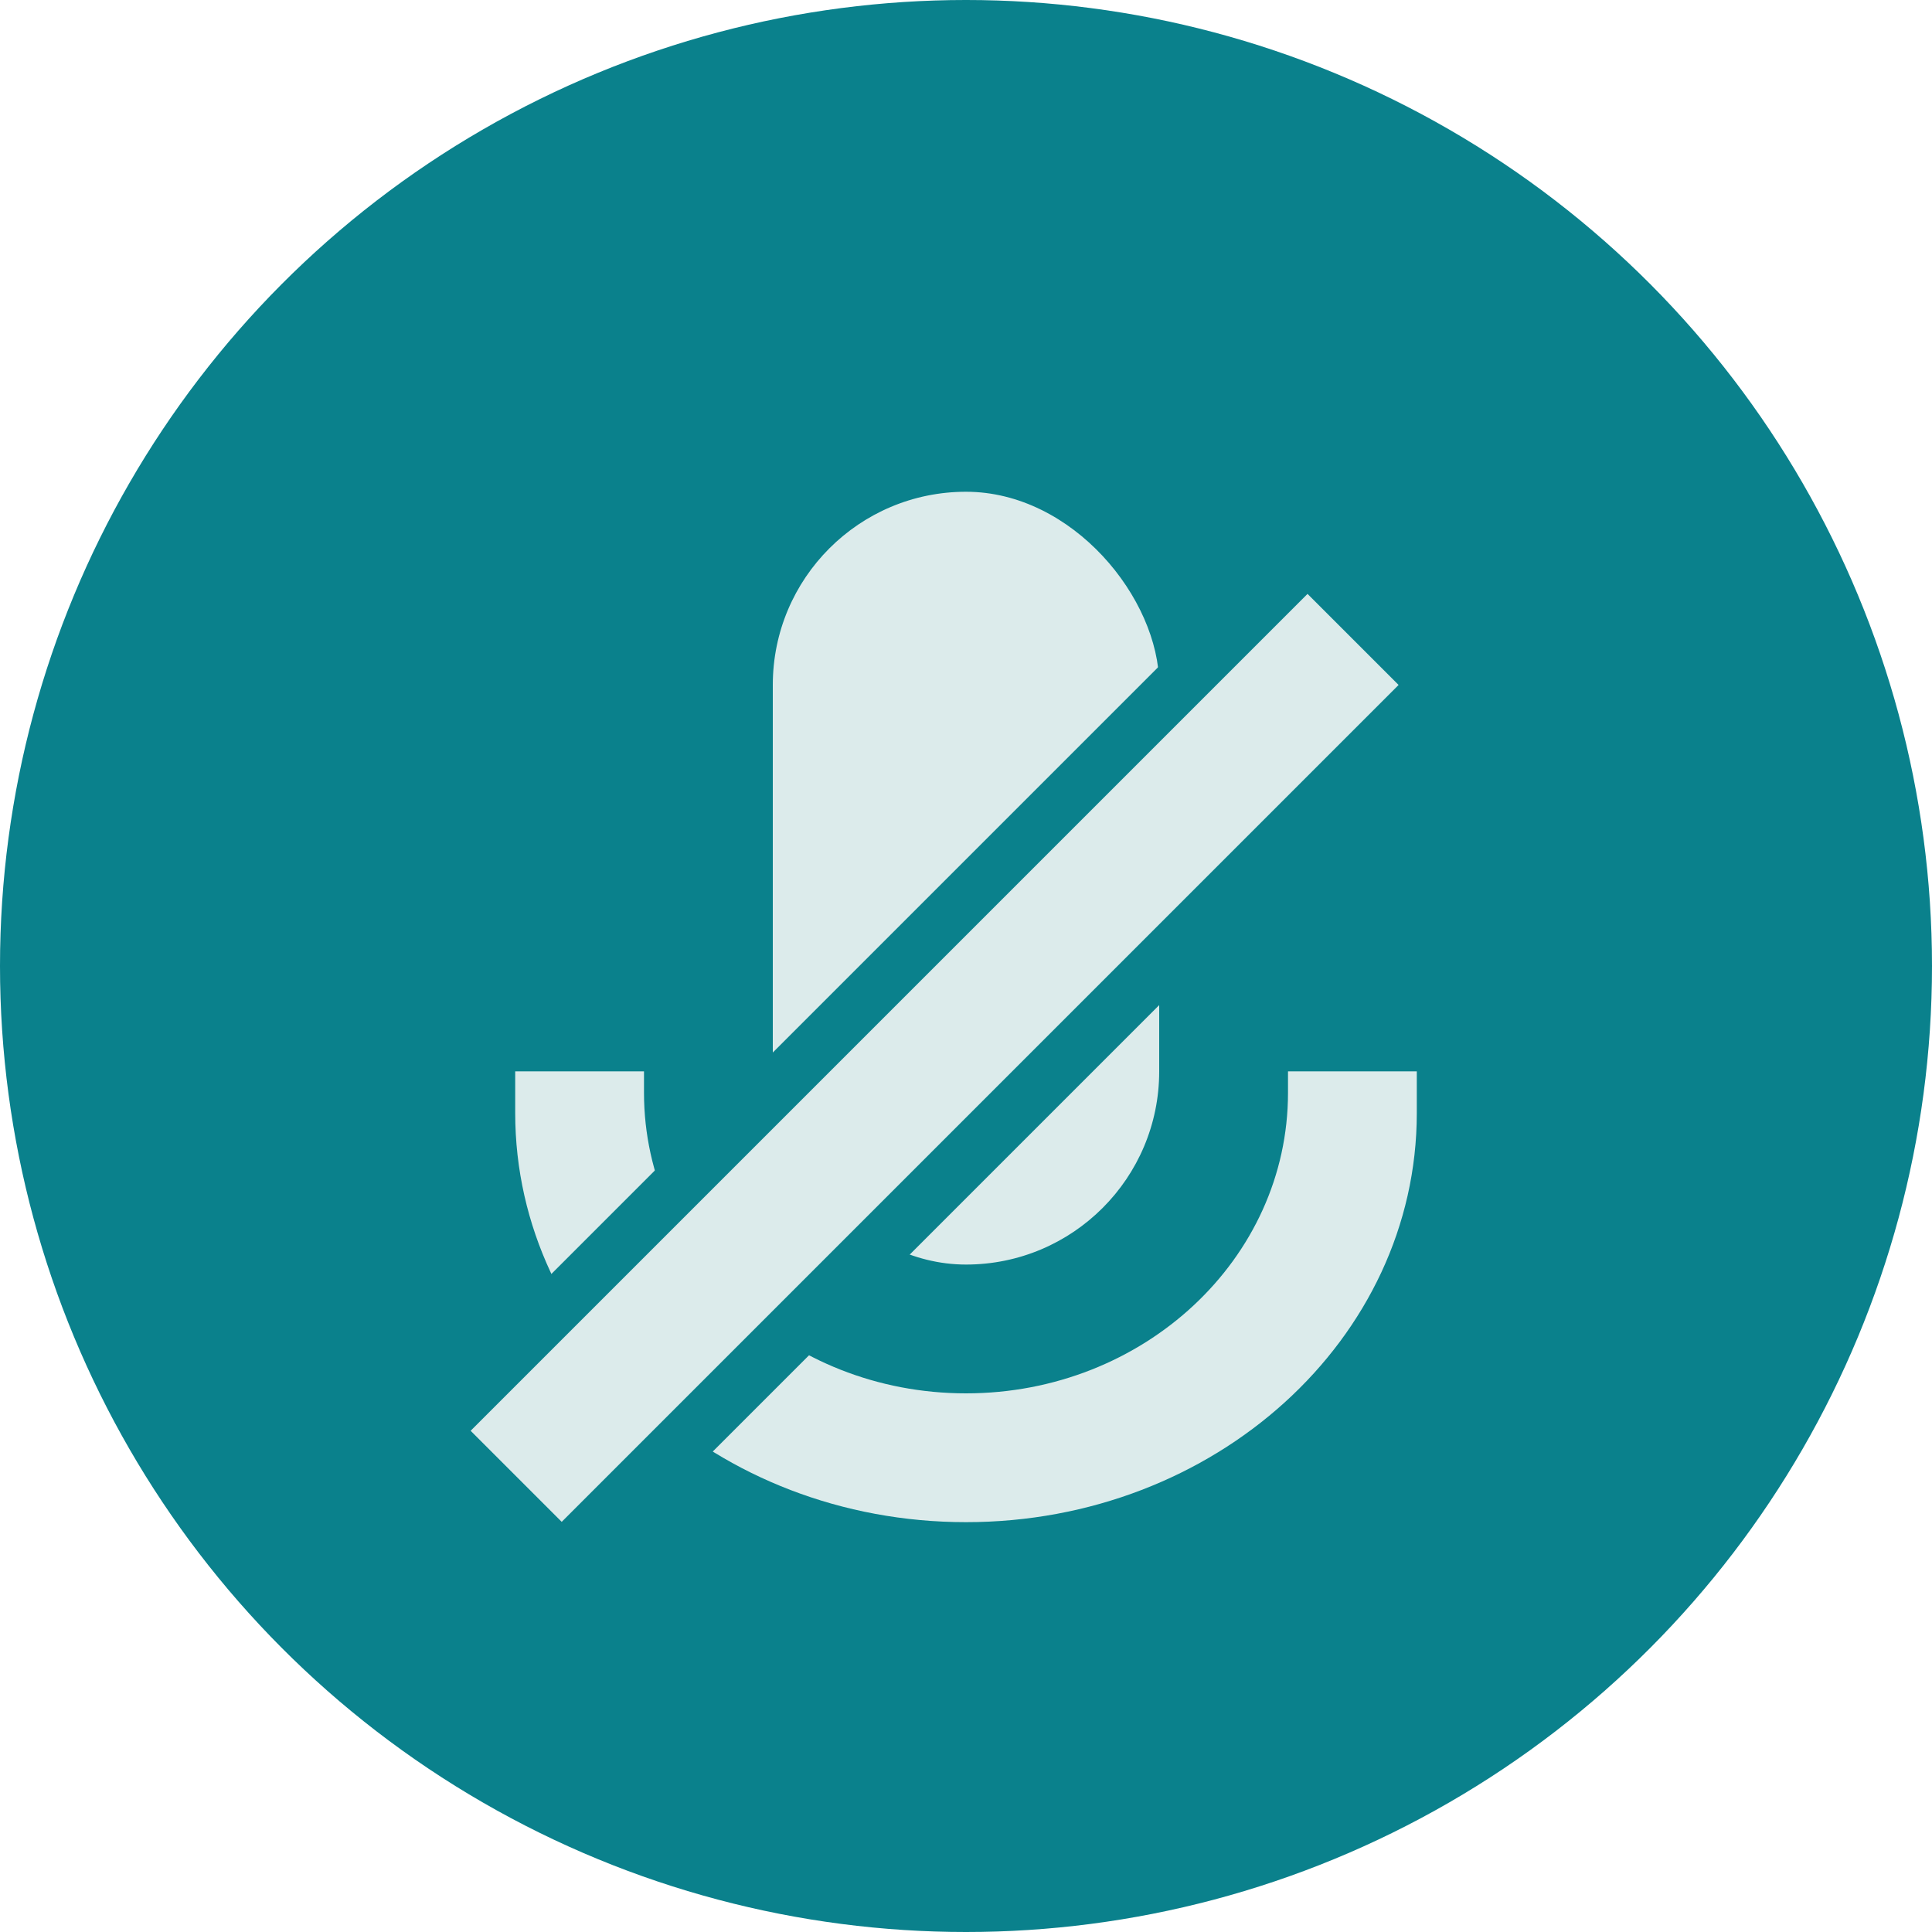 <?xml version="1.0" encoding="UTF-8"?>
<svg width="30px" height="30px" viewBox="0 0 30 30" version="1.1" xmlns="http://www.w3.org/2000/svg" xmlns:xlink="http://www.w3.org/1999/xlink">
    <!-- Generator: Sketch 56.3 (81716) - https://sketch.com -->
    <title>记录备份 32</title>
    <desc>Created with Sketch.</desc>
    <g id="PC-端设计稿" stroke="none" stroke-width="1" fill="none" fill-rule="evenodd">
        <g id="图标备份" transform="translate(-669, -162)">
            <g id="编组-11备份" transform="translate(669, 162)">
                <circle id="椭圆形" fill="#0A818C" cx="15" cy="15" r="15"></circle>
                <g id="编组-22" transform="translate(4, 7)">
                    <g id="麦克风" transform="translate(4, 0.636)" fill="#DCEBEB">
                        <g id="编组-7">
                            <rect id="矩形" x="4" y="0" width="6" height="12" rx="3"></rect>
                            <path d="M14,9 L14,9.647 C14,13.156 10.866,16 7,16 C3.134,16 -3.46944695e-18,13.156 -3.46944695e-18,9.647 L-3.46944695e-18,9 L0.999,9 L2,9 L2,9.333 C2,11.911 4.239,14 7,14 C9.761,14 12,11.911 12,9.333 L12,9 L12.005,9 L13.006,9 L14,9 Z" id="形状结合" fill-rule="nonzero"></path>
                        </g>
                    </g>
                    <path d="M11.425,0.768 L11.425,18.768" id="直线-5" stroke="#0A818C" stroke-width="2" stroke-linecap="square" transform="translate(11.425, 9.768) rotate(-315) translate(-11.425, -9.768) "></path>
                    <path d="M8.678,-0.865 L8.678,20.485" id="直线-5" stroke="#0A818C" stroke-width="2" stroke-linecap="square" transform="translate(8.485, 10) rotate(-315) translate(-8.485, -10) "></path>
                    <path d="M10.879,0.975 L10.879,17.353" id="直线-5" stroke="#DCEBEB" stroke-width="2" stroke-linecap="square" transform="translate(10.379, 8.853) rotate(-315) translate(-10.379, -8.853) "></path>
                </g>
            </g>
        </g>
    </g>
</svg>